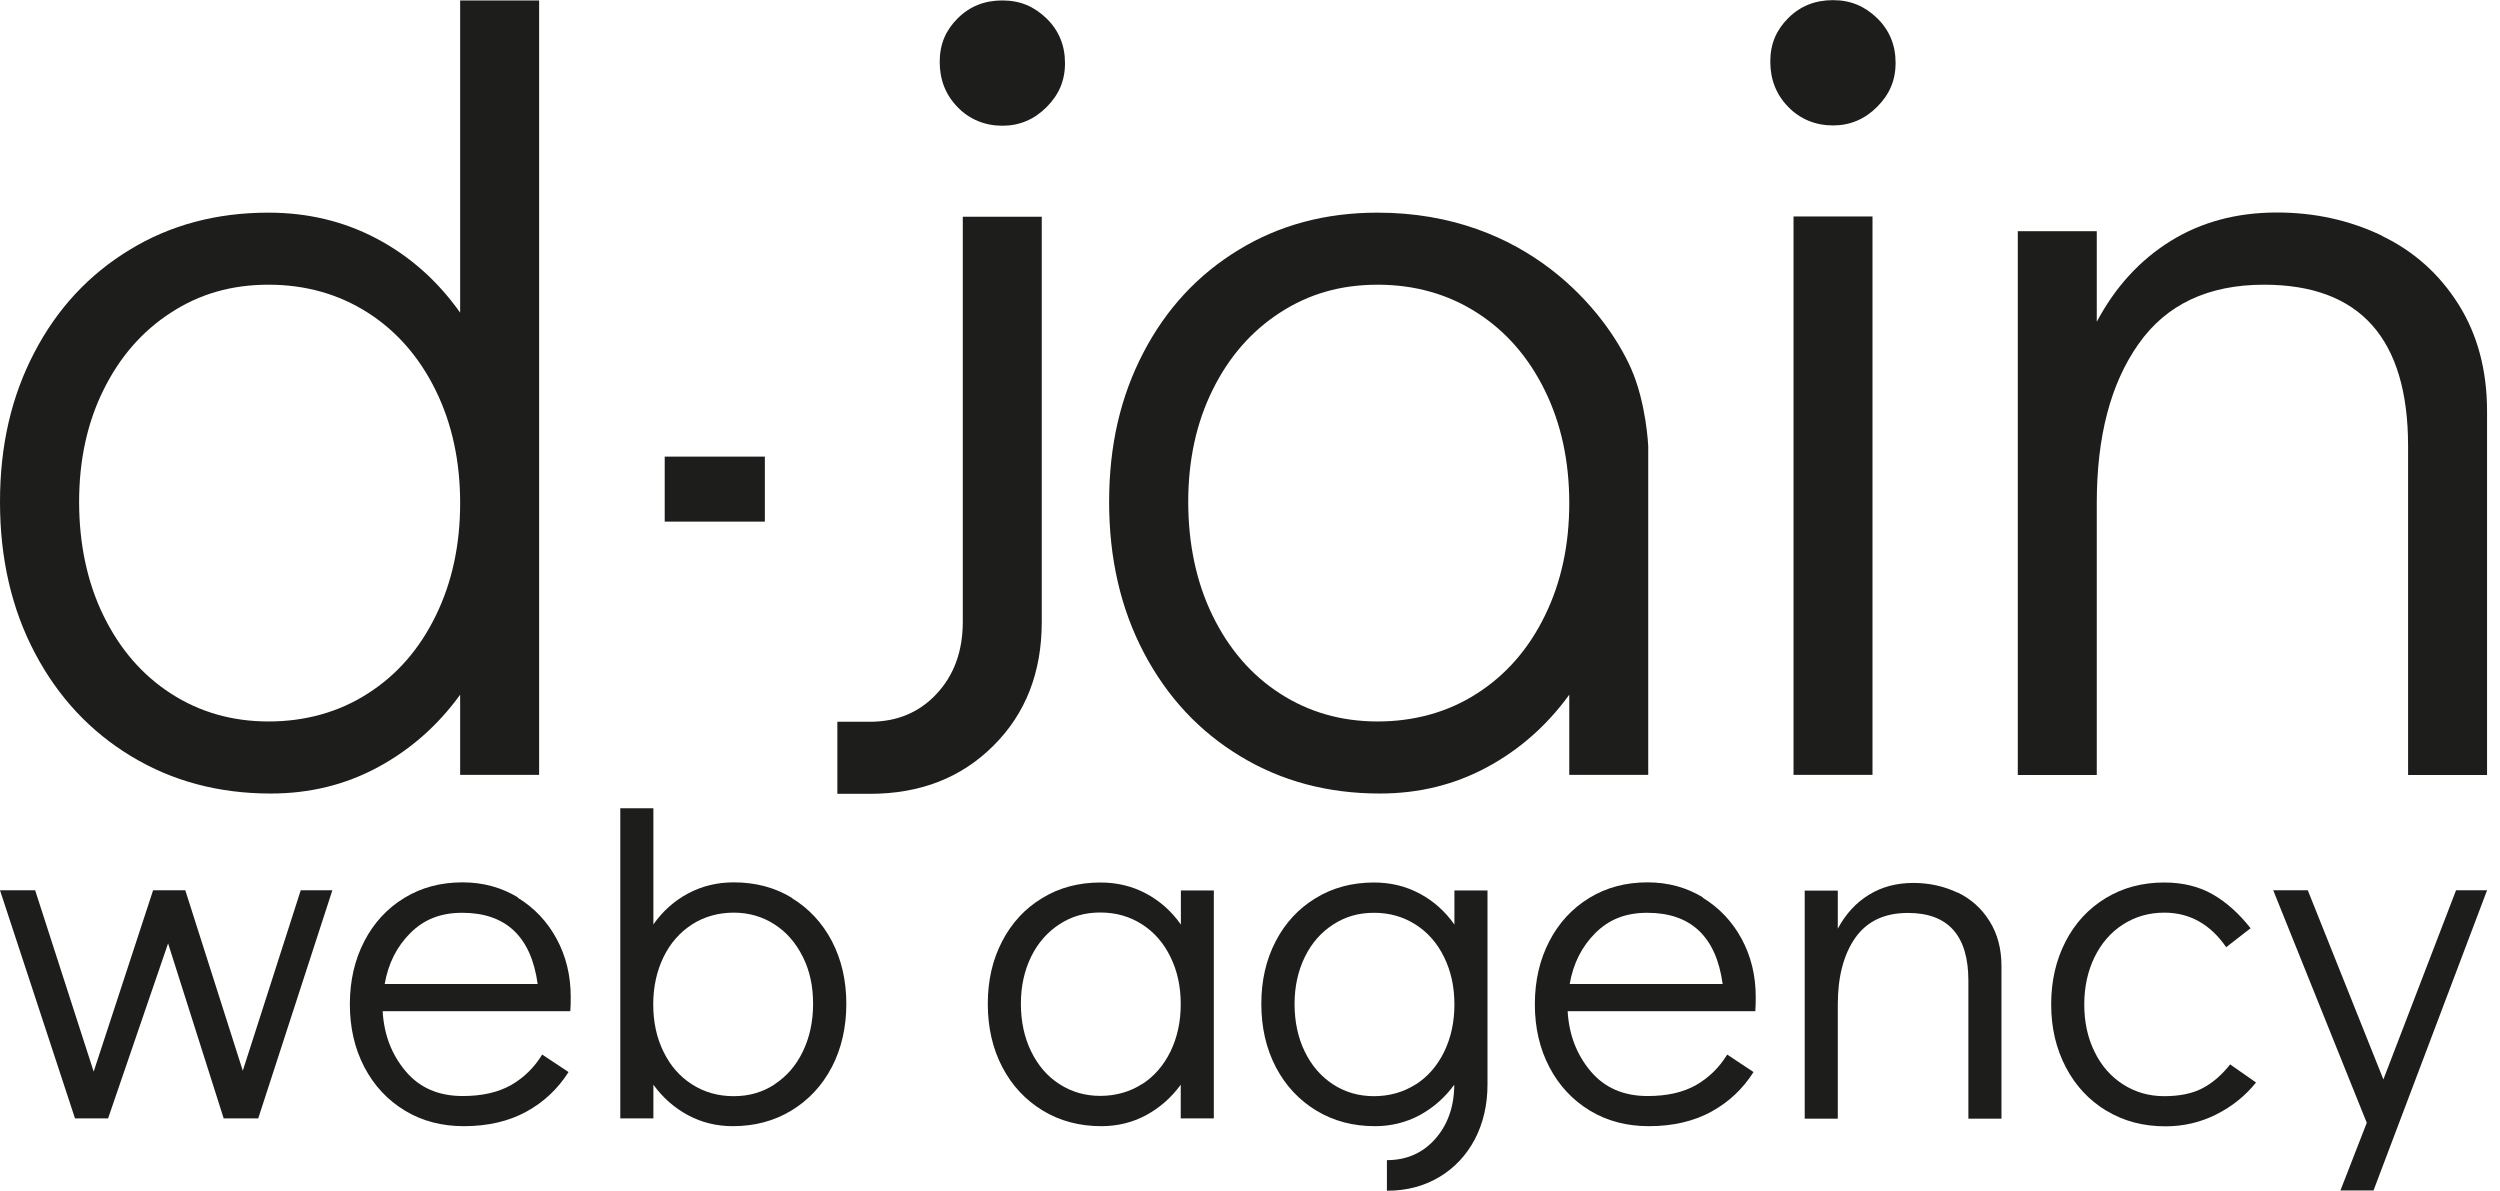 <svg width="170" height="81" viewBox="0 0 170 81" fill="none" xmlns="http://www.w3.org/2000/svg">
<g clip-path="url(#clip0_6_3)">
<path d="M36.66 0.03V52.69H31.29V47.24C29.76 49.35 27.89 50.99 25.68 52.18C23.47 53.37 21.05 53.96 18.41 53.96C14.88 53.96 11.72 53.12 8.93 51.43C6.14 49.75 3.95 47.4 2.37 44.4C0.79 41.4 0 37.98 0 34.13C0 30.28 0.78 26.95 2.33 23.98C3.88 21 6.04 18.67 8.81 16.99C11.57 15.3 14.72 14.46 18.25 14.46C20.94 14.46 23.4 15.05 25.64 16.24C27.88 17.43 29.76 19.1 31.29 21.26V0.03H36.66ZM25.01 47.16C26.99 45.9 28.53 44.13 29.63 41.87C30.74 39.61 31.29 37.05 31.29 34.21C31.29 31.37 30.74 28.81 29.63 26.55C28.52 24.29 26.98 22.52 25.01 21.26C23.03 20 20.78 19.36 18.26 19.36C15.74 19.36 13.57 19.99 11.62 21.26C9.67 22.52 8.14 24.28 7.04 26.51C5.93 28.75 5.38 31.29 5.38 34.13C5.38 36.97 5.93 39.61 7.04 41.87C8.15 44.14 9.67 45.9 11.62 47.16C13.57 48.42 15.78 49.06 18.26 49.06C20.74 49.06 23.04 48.43 25.01 47.16Z" fill="#1D1D1B"/>
<path d="M45.2 35.47V31.05H52.01V35.47H45.2Z" fill="#1D1D1B"/>
<path d="M56.94 49.08H59.15C60.99 49.08 62.51 48.45 63.69 47.18C64.87 45.92 65.47 44.28 65.47 42.28V14.74H70.84V42.29C70.84 45.71 69.75 48.52 67.56 50.7C65.37 52.89 62.57 53.98 59.15 53.98H56.94V49.08ZM65.12 7.29C64.3 6.45 63.9 5.42 63.9 4.21C63.9 3 64.31 2.06 65.12 1.25C65.94 0.43 66.95 0.03 68.16 0.03C69.37 0.03 70.32 0.44 71.16 1.25C72 2.07 72.42 3.08 72.42 4.29C72.42 5.5 72 6.45 71.16 7.29C70.32 8.13 69.32 8.55 68.16 8.55C67 8.55 65.93 8.13 65.12 7.29Z" fill="#1D1D1B"/>
<path d="M112.08 30.34V52.69H106.71V47.24C105.18 49.35 103.31 50.99 101.1 52.18C98.89 53.37 96.46 53.96 93.83 53.96C90.3 53.96 87.14 53.12 84.35 51.43C81.56 49.75 79.37 47.4 77.79 44.4C76.21 41.4 75.42 37.98 75.42 34.13C75.42 30.28 76.2 26.95 77.75 23.98C79.3 21 81.46 18.67 84.23 16.99C86.99 15.3 90.14 14.46 93.67 14.46C103.84 14.46 109.19 21.2 110.9 25.03C111.96 27.41 112.08 30.35 112.08 30.35V30.34ZM100.43 47.16C102.4 45.9 103.95 44.13 105.05 41.87C106.16 39.61 106.71 37.05 106.71 34.21C106.71 31.37 106.16 28.81 105.05 26.55C103.94 24.29 102.4 22.52 100.43 21.26C98.46 20 96.2 19.36 93.68 19.36C91.16 19.36 88.99 19.99 87.04 21.26C85.09 22.52 83.56 24.28 82.46 26.51C81.35 28.75 80.8 31.29 80.8 34.13C80.8 36.97 81.35 39.61 82.46 41.87C83.57 44.14 85.09 45.9 87.04 47.16C88.99 48.42 91.2 49.06 93.68 49.06C96.16 49.06 98.46 48.43 100.43 47.16Z" fill="#1D1D1B"/>
<path d="M121.6 7.27C120.78 6.43 120.38 5.4 120.38 4.19C120.38 2.98 120.79 2.04 121.6 1.23C122.42 0.41 123.43 0.01 124.64 0.01C125.85 0.01 126.8 0.42 127.64 1.23C128.48 2.05 128.9 3.06 128.9 4.27C128.9 5.48 128.48 6.43 127.64 7.27C126.8 8.11 125.8 8.53 124.64 8.53C123.48 8.53 122.41 8.11 121.6 7.27ZM121.96 52.69V14.72H127.33V52.69H121.96Z" fill="#1D1D1B"/>
<path d="M161.97 16.04C164.16 17.09 165.89 18.65 167.18 20.7C168.47 22.75 169.12 25.18 169.12 27.97V52.7H163.75V30.34C163.75 23.02 160.48 19.36 153.95 19.36C150.16 19.36 147.31 20.7 145.42 23.39C143.52 26.08 142.58 29.68 142.58 34.21V52.7H137.21V15.72H142.58V21.88C143.84 19.51 145.52 17.68 147.6 16.39C149.68 15.1 152.09 14.45 154.83 14.45C157.41 14.45 159.79 14.98 161.98 16.03L161.97 16.04Z" fill="#1D1D1B"/>
<path d="M20.45 60.54H22.6L17.56 76.05H15.21L11.43 64.15L7.35 76.05H5.1L0 60.54H2.39L6.37 72.87L10.41 60.54H12.6L16.51 72.81L20.45 60.54Z" fill="#1D1D1B"/>
<path d="M35.2 61.04C36.33 61.73 37.21 62.66 37.85 63.84C38.49 65.02 38.81 66.34 38.81 67.8C38.81 68.22 38.8 68.54 38.78 68.76H26.02C26.11 70.35 26.63 71.71 27.58 72.84C28.53 73.97 29.82 74.53 31.46 74.53C32.79 74.53 33.88 74.28 34.76 73.78C35.63 73.28 36.33 72.59 36.87 71.71L38.66 72.9C37.93 74.05 36.97 74.95 35.78 75.6C34.59 76.25 33.17 76.58 31.54 76.58C30.04 76.58 28.7 76.23 27.53 75.52C26.36 74.81 25.44 73.83 24.78 72.57C24.12 71.31 23.79 69.89 23.79 68.29C23.79 66.69 24.12 65.27 24.77 64.01C25.42 62.75 26.33 61.77 27.49 61.06C28.65 60.35 29.97 60 31.45 60C32.84 60 34.1 60.34 35.23 61.03L35.2 61.04ZM36.56 66.91C36.34 65.3 35.8 64.09 34.94 63.28C34.08 62.47 32.91 62.07 31.43 62.07C29.95 62.07 28.82 62.53 27.9 63.45C26.98 64.37 26.4 65.52 26.16 66.91H36.57H36.56Z" fill="#1D1D1B"/>
<path d="M53.85 61.07C55.01 61.78 55.92 62.76 56.57 64C57.22 65.25 57.55 66.67 57.55 68.26C57.55 69.85 57.22 71.31 56.56 72.57C55.9 73.83 54.98 74.81 53.81 75.52C52.64 76.23 51.31 76.58 49.83 76.58C48.73 76.58 47.71 76.33 46.78 75.83C45.85 75.33 45.07 74.64 44.43 73.76V76.05H42.18V54.96H44.43V62.86C45.07 61.95 45.86 61.25 46.8 60.75C47.74 60.25 48.77 60 49.9 60C51.38 60 52.7 60.35 53.86 61.06L53.85 61.07ZM52.67 73.73C53.49 73.2 54.13 72.46 54.59 71.51C55.05 70.56 55.29 69.48 55.29 68.26C55.29 67.04 55.06 66 54.59 65.06C54.12 64.12 53.49 63.39 52.67 62.86C51.85 62.33 50.92 62.06 49.89 62.06C48.86 62.06 47.88 62.33 47.06 62.86C46.24 63.39 45.58 64.13 45.12 65.08C44.66 66.03 44.42 67.1 44.42 68.3C44.42 69.5 44.65 70.57 45.12 71.52C45.58 72.47 46.23 73.21 47.06 73.74C47.89 74.27 48.83 74.54 49.89 74.54C50.95 74.54 51.86 74.27 52.67 73.74V73.73Z" fill="#1D1D1B"/>
<path d="M82.54 60.54V76.05H80.29V73.76C79.65 74.64 78.86 75.33 77.94 75.83C77.01 76.33 75.99 76.58 74.89 76.58C73.41 76.58 72.08 76.23 70.91 75.52C69.74 74.81 68.82 73.83 68.16 72.57C67.5 71.31 67.17 69.87 67.17 68.26C67.17 66.65 67.5 65.25 68.15 64C68.8 62.75 69.71 61.77 70.87 61.07C72.03 60.36 73.35 60.01 74.83 60.01C75.96 60.01 76.99 60.26 77.93 60.76C78.87 61.26 79.66 61.96 80.3 62.87V60.55H82.55L82.54 60.54ZM77.65 73.73C78.48 73.2 79.12 72.46 79.59 71.51C80.05 70.56 80.29 69.49 80.29 68.29C80.29 67.09 80.06 66.02 79.59 65.07C79.13 64.12 78.48 63.38 77.65 62.85C76.82 62.32 75.88 62.05 74.82 62.05C73.76 62.05 72.85 62.32 72.04 62.85C71.23 63.38 70.58 64.11 70.12 65.05C69.66 65.99 69.42 67.06 69.42 68.25C69.42 69.44 69.65 70.55 70.12 71.5C70.58 72.45 71.22 73.19 72.04 73.72C72.86 74.25 73.79 74.52 74.82 74.52C75.85 74.52 76.83 74.25 77.65 73.72V73.73Z" fill="#1D1D1B"/>
<path d="M94.31 80.95V78.89C95.66 78.89 96.76 78.4 97.61 77.43C98.46 76.46 98.89 75.22 98.89 73.72V73.76C98.25 74.64 97.46 75.33 96.54 75.83C95.61 76.33 94.59 76.58 93.49 76.58C92.01 76.58 90.68 76.23 89.51 75.52C88.34 74.81 87.42 73.83 86.76 72.57C86.1 71.31 85.77 69.87 85.77 68.26C85.77 66.65 86.1 65.25 86.75 64C87.4 62.75 88.31 61.77 89.47 61.07C90.63 60.36 91.95 60.01 93.43 60.01C94.56 60.01 95.59 60.26 96.53 60.76C97.47 61.26 98.26 61.96 98.9 62.87V60.55H101.15V73.74C101.15 75.13 100.86 76.37 100.29 77.47C99.71 78.56 98.91 79.42 97.87 80.04C96.83 80.66 95.65 80.97 94.32 80.97M96.26 73.75C97.09 73.22 97.73 72.48 98.2 71.53C98.66 70.58 98.9 69.51 98.9 68.31C98.9 67.11 98.67 66.04 98.2 65.09C97.74 64.14 97.09 63.4 96.26 62.87C95.43 62.34 94.49 62.07 93.43 62.07C92.37 62.07 91.46 62.34 90.65 62.87C89.83 63.4 89.19 64.13 88.73 65.07C88.27 66.01 88.03 67.08 88.03 68.27C88.03 69.46 88.26 70.57 88.73 71.52C89.19 72.47 89.84 73.21 90.65 73.74C91.47 74.27 92.39 74.54 93.43 74.54C94.47 74.54 95.44 74.27 96.26 73.74V73.75Z" fill="#1D1D1B"/>
<path d="M115.78 61.04C116.91 61.73 117.79 62.66 118.43 63.84C119.07 65.02 119.39 66.34 119.39 67.8C119.39 68.22 119.38 68.54 119.36 68.76H106.6C106.69 70.35 107.21 71.71 108.16 72.84C109.11 73.97 110.4 74.53 112.04 74.53C113.37 74.53 114.46 74.28 115.34 73.78C116.21 73.28 116.91 72.59 117.45 71.71L119.24 72.9C118.51 74.05 117.55 74.95 116.36 75.6C115.17 76.25 113.75 76.58 112.12 76.58C110.62 76.58 109.28 76.23 108.11 75.52C106.94 74.81 106.02 73.83 105.36 72.57C104.7 71.31 104.37 69.89 104.37 68.29C104.37 66.69 104.7 65.27 105.35 64.01C106 62.75 106.91 61.77 108.07 61.06C109.23 60.35 110.55 60 112.03 60C113.42 60 114.68 60.34 115.81 61.03L115.78 61.04ZM117.14 66.91C116.92 65.3 116.38 64.09 115.52 63.28C114.66 62.47 113.49 62.07 112.01 62.07C110.53 62.07 109.4 62.53 108.48 63.45C107.56 64.37 106.98 65.52 106.74 66.91H117.15H117.14Z" fill="#1D1D1B"/>
<path d="M133.1 60.68C134.02 61.12 134.75 61.77 135.29 62.64C135.83 63.5 136.1 64.52 136.1 65.69V76.07H133.85V66.69C133.85 63.62 132.48 62.08 129.74 62.08C128.15 62.08 126.96 62.64 126.16 63.77C125.37 64.9 124.97 66.41 124.97 68.31V76.07H122.72V60.56H124.97V63.15C125.5 62.16 126.2 61.39 127.08 60.85C127.95 60.31 128.96 60.04 130.11 60.04C131.19 60.04 132.19 60.26 133.11 60.7L133.1 60.68Z" fill="#1D1D1B"/>
<path d="M143.23 75.53C142.06 74.82 141.14 73.84 140.48 72.58C139.82 71.32 139.48 69.9 139.48 68.3C139.48 66.7 139.81 65.28 140.46 64.02C141.11 62.76 142.02 61.78 143.19 61.07C144.36 60.36 145.69 60.01 147.17 60.01C148.43 60.01 149.53 60.28 150.47 60.82C151.41 61.36 152.26 62.13 153.04 63.12L151.38 64.41C150.3 62.84 148.89 62.06 147.17 62.06C146.13 62.06 145.2 62.33 144.37 62.86C143.54 63.39 142.9 64.13 142.43 65.08C141.97 66.03 141.73 67.1 141.73 68.3C141.73 69.5 141.96 70.57 142.43 71.52C142.89 72.47 143.54 73.21 144.37 73.74C145.2 74.27 146.13 74.54 147.17 74.54C148.21 74.54 149.1 74.36 149.79 73.99C150.47 73.63 151.09 73.09 151.65 72.38L153.41 73.61C152.68 74.52 151.78 75.24 150.71 75.78C149.64 76.32 148.48 76.59 147.25 76.59C145.75 76.59 144.41 76.24 143.24 75.53H143.23Z" fill="#1D1D1B"/>
<path d="M167 60.54H169.12L161.4 80.95H159.15L160.94 76.35L154.58 60.54H156.93L162.07 73.4L167.01 60.54H167Z" fill="#1D1D1B"/>
</g>
<defs>
<clipPath id="clip0_6_3">
<rect width="169.12" height="80.95" fill="white"/>
</clipPath>
</defs>
</svg>
